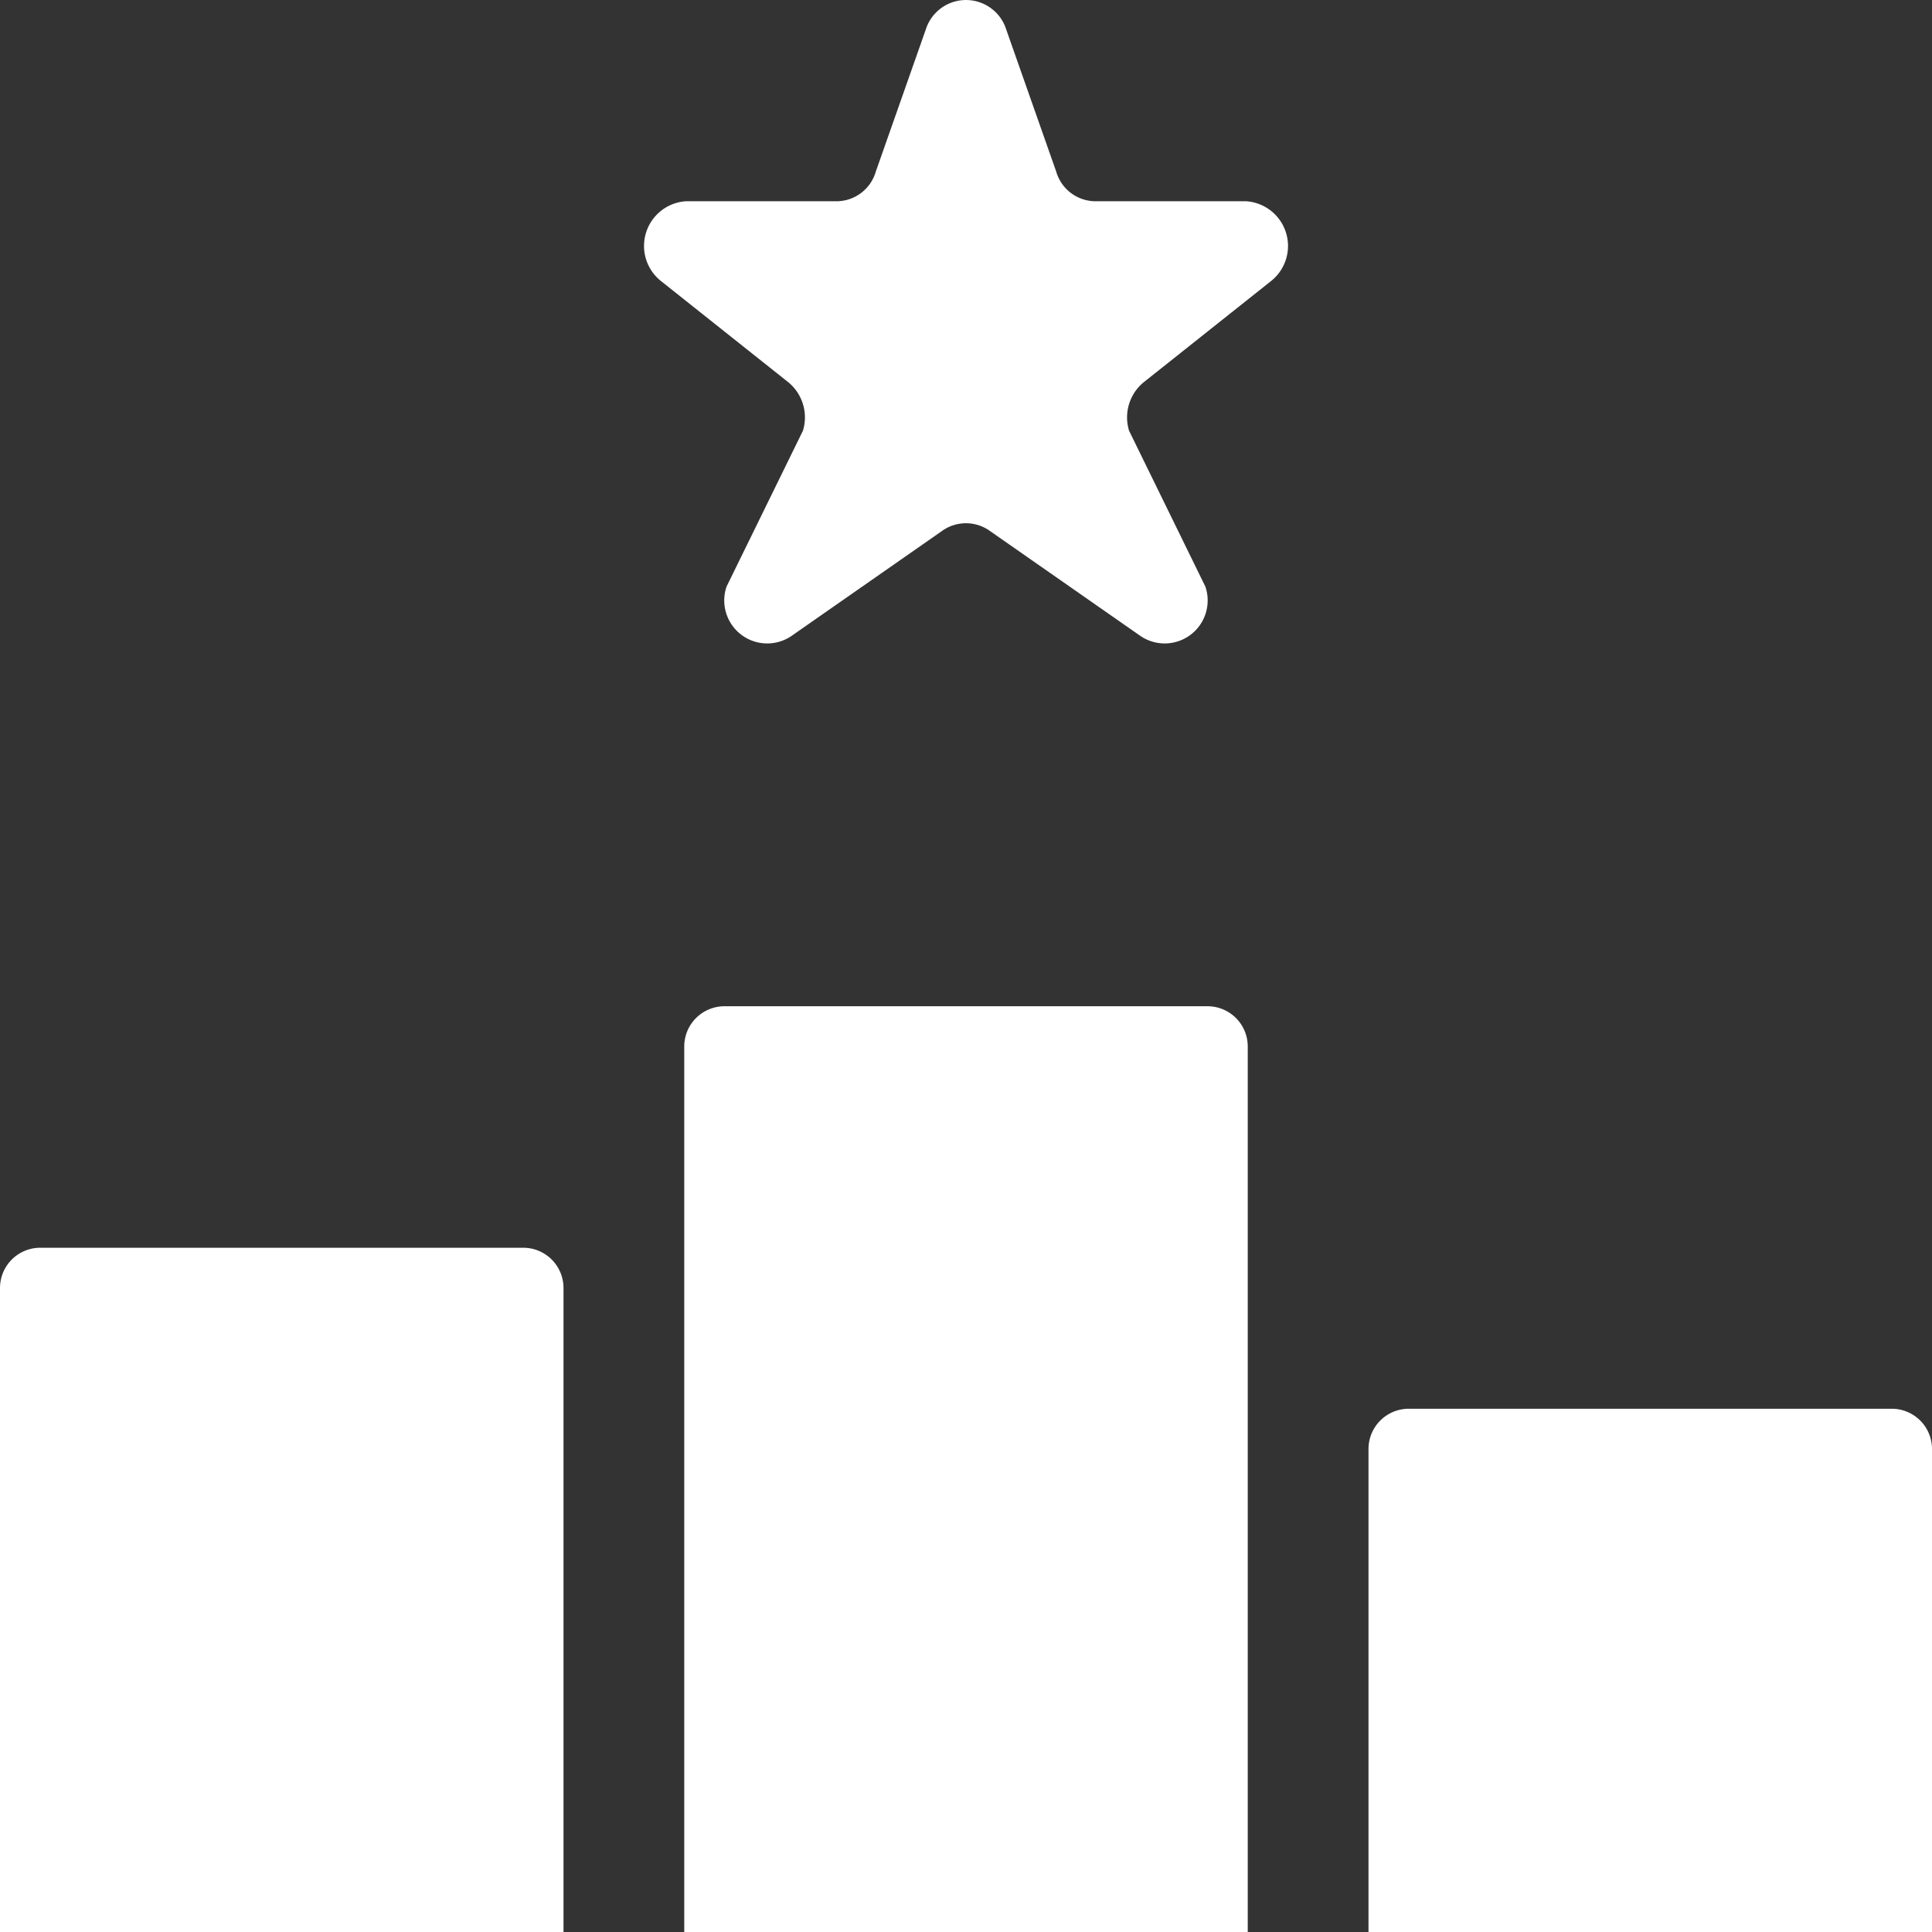 <svg xmlns="http://www.w3.org/2000/svg" viewBox="0 0 48 48"><rect x="0" y="0" width="48" height="48" fill="#333333" stroke="none"/><defs><style>.cls-1{fill:#ffffff;}</style></defs><title>Asset 962</title><g id="Layer_2" data-name="Layer 2"><g id="Icons"><path class="cls-1" d="M30.96,5H27.2a1.02,1.02,0,0,1-.96-.74L25.0.735a1.048,1.048,0,0,0-2,0L21.76,4.26a1.02,1.02,0,0,1-.96.74H17.04a1.113,1.113,0,0,0-.62,1.981L19.589,9.5a1.129,1.129,0,0,1,.36,1.2l-1.899,3.876a1.068,1.068,0,0,0,1.62,1.22l3.729-2.601a1.02,1.02,0,0,1,1.2,0l3.729,2.601a1.068,1.068,0,0,0,1.62-1.22L28.051,10.7A1.129,1.129,0,0,1,28.411,9.5l3.17-2.519A1.113,1.113,0,0,0,30.96,5Z"/><path class="cls-1" d="M30,25H18a1,1,0,0,0-1,1V48H31V26A1,1,0,0,0,30,25Z"/><path class="cls-1" d="M47,35H35a1,1,0,0,0-1,1V48H48V36A1,1,0,0,0,47,35Z"/><path class="cls-1" d="M13,31H1a1,1,0,0,0-1,1V48H14V32A1,1,0,0,0,13,31Z"/></g></g></svg>